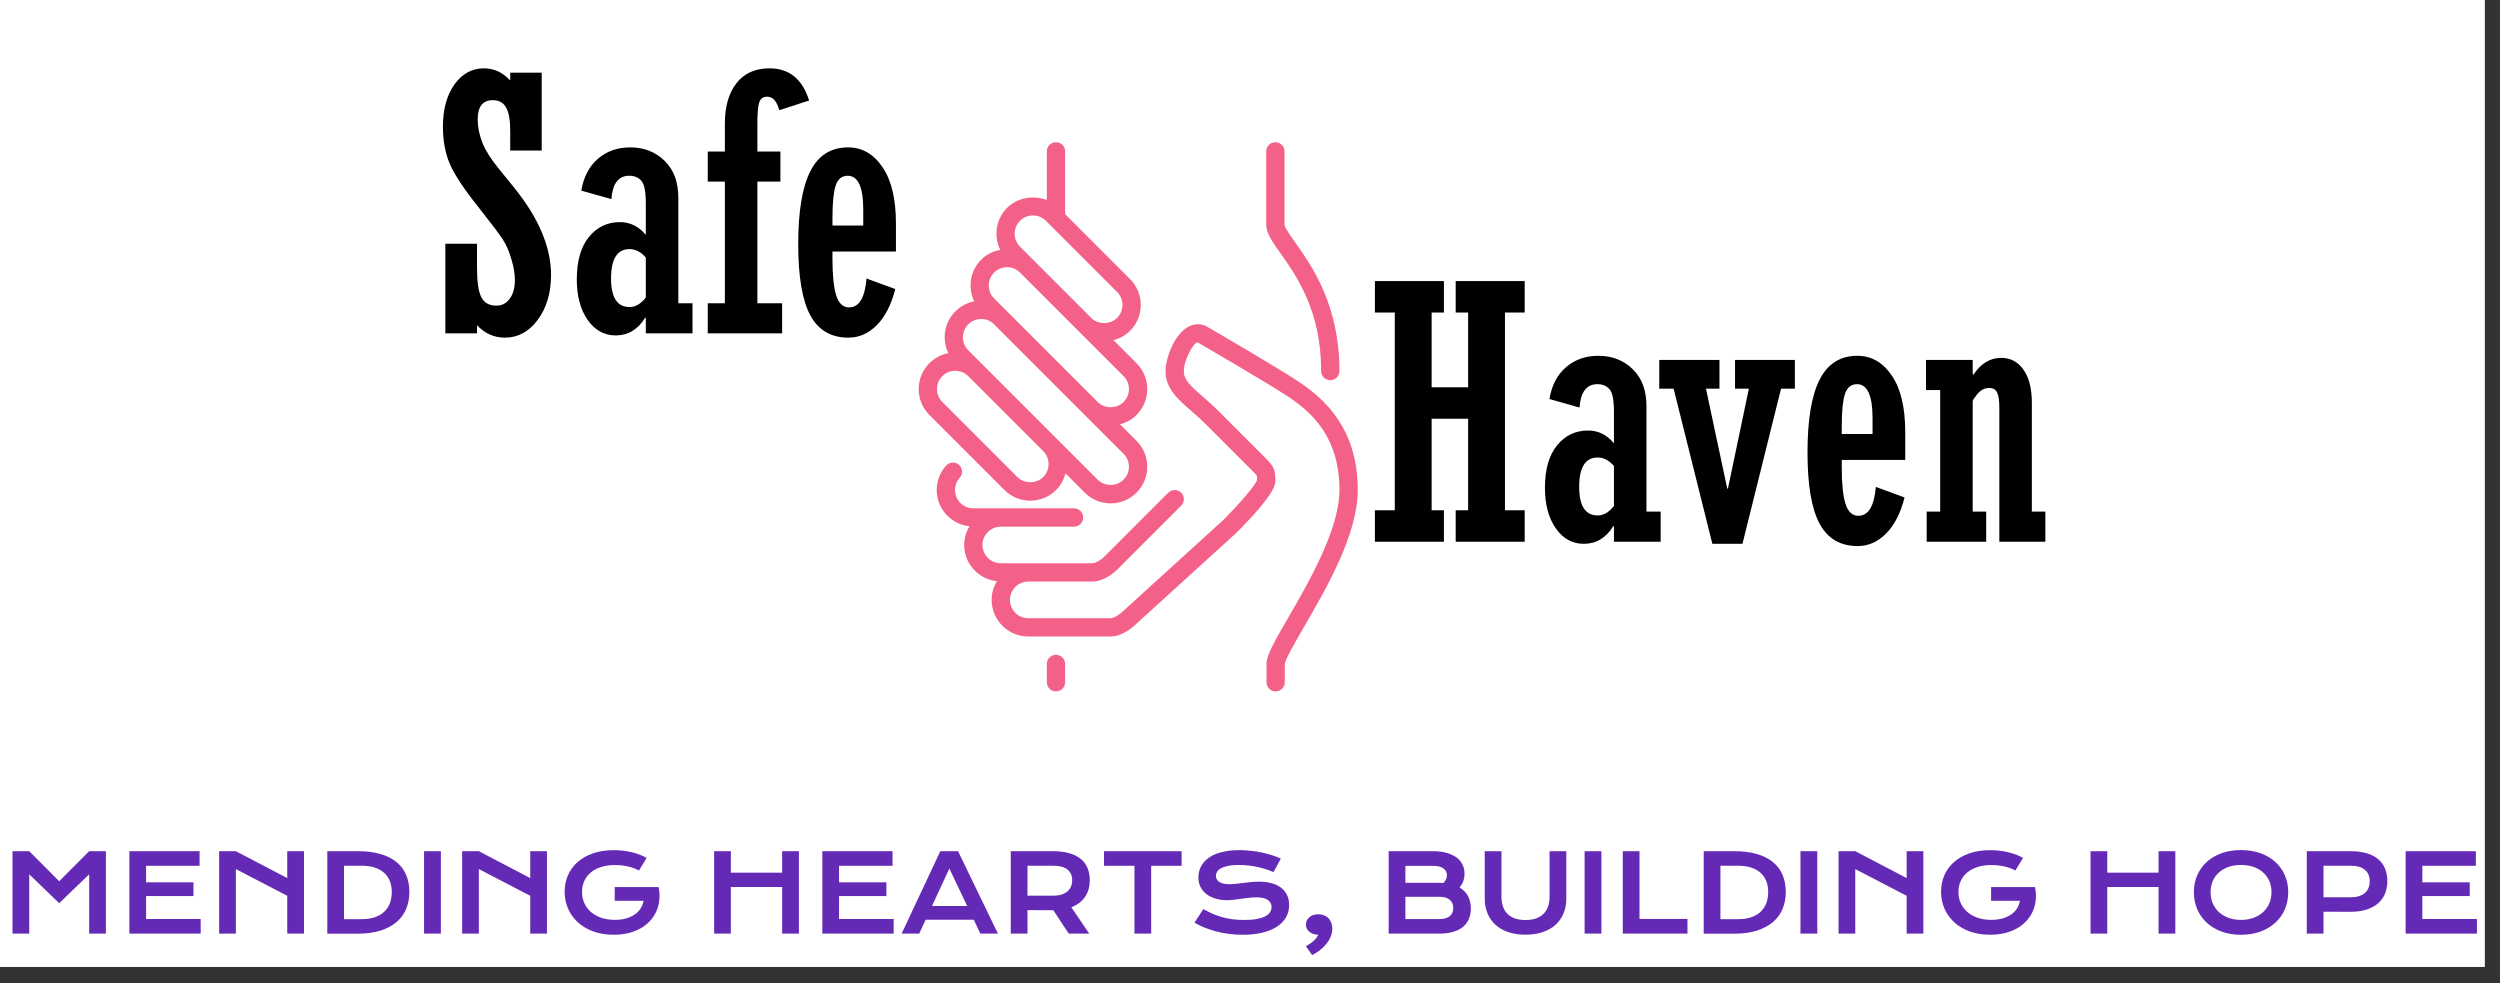 <svg width="150" height="59" viewBox="0 0 150 59" fill="none" xmlns="http://www.w3.org/2000/svg">
<rect x="0" y="0" width="150" height="59" fill="#333333" stroke="none"/>
<rect width="149.091" height="58.018" fill="white"/>
<path d="M26.721 20V14.624H28.62V16.067C28.62 16.904 28.706 17.492 28.879 17.831C29.052 18.17 29.353 18.339 29.782 18.339C30.114 18.339 30.381 18.201 30.581 17.924C30.789 17.648 30.893 17.277 30.893 16.814C30.893 16.419 30.82 15.991 30.675 15.527C30.537 15.056 30.367 14.669 30.166 14.364C29.973 14.06 29.471 13.396 28.661 12.372C27.824 11.32 27.267 10.476 26.991 9.839C26.714 9.196 26.575 8.445 26.575 7.587C26.575 6.563 26.804 5.726 27.26 5.076C27.724 4.425 28.316 4.1 29.035 4.1C29.637 4.1 30.163 4.342 30.613 4.827V4.36H32.502V9.03H30.613V7.847C30.613 7.196 30.53 6.729 30.363 6.446C30.197 6.155 29.934 6.01 29.575 6.01C28.966 6.01 28.661 6.394 28.661 7.162C28.661 7.605 28.751 8.061 28.931 8.532C29.111 8.995 29.426 9.504 29.876 10.057L30.851 11.261C32.325 13.088 33.062 14.832 33.062 16.492C33.062 17.578 32.795 18.478 32.263 19.191C31.737 19.903 31.08 20.259 30.291 20.259C29.647 20.259 29.09 20.01 28.62 19.512V20H26.721ZM41.551 18.194V20H38.749V19.066H38.708C38.272 19.772 37.684 20.125 36.943 20.125C36.258 20.125 35.698 19.817 35.262 19.201C34.826 18.578 34.608 17.769 34.608 16.772C34.608 15.665 34.85 14.814 35.335 14.219C35.819 13.624 36.438 13.327 37.193 13.327C37.808 13.327 38.327 13.583 38.749 14.095V12.216C38.749 11.497 38.659 11.04 38.48 10.846C38.306 10.646 38.064 10.545 37.753 10.545C37.109 10.545 36.753 11.012 36.684 11.946L34.878 11.438C35.017 10.614 35.349 9.978 35.874 9.528C36.4 9.071 37.047 8.843 37.815 8.843C38.645 8.843 39.334 9.113 39.88 9.653C40.427 10.185 40.7 10.922 40.7 11.863V18.194H41.551ZM38.749 17.852V15.454C38.459 15.115 38.133 14.946 37.774 14.946C37.033 14.946 36.663 15.534 36.663 16.71C36.663 17.852 37.033 18.422 37.774 18.422C38.127 18.422 38.452 18.232 38.749 17.852ZM42.465 20V18.194H43.492V10.898H42.465V9.092H43.492V7.401C43.492 6.39 43.724 5.588 44.188 4.993C44.651 4.398 45.312 4.1 46.17 4.1C47.353 4.1 48.145 4.744 48.547 6.031L46.761 6.612L46.699 6.435C46.554 6.013 46.333 5.802 46.035 5.802C45.779 5.802 45.616 5.923 45.547 6.166C45.478 6.408 45.443 6.819 45.443 7.401V9.092H46.824V10.898H45.443V18.194H46.928V20H42.465ZM51.992 16.71L53.715 17.343C53.48 18.277 53.113 18.997 52.615 19.502C52.117 20.007 51.546 20.259 50.903 20.259C49.865 20.259 49.103 19.813 48.619 18.921C48.135 18.021 47.893 16.596 47.893 14.645C47.893 12.687 48.135 11.23 48.619 10.275C49.103 9.321 49.858 8.843 50.882 8.843C51.726 8.843 52.414 9.238 52.947 10.026C53.487 10.808 53.757 11.943 53.757 13.43V15.091H49.948V15.558C49.948 16.534 50.024 17.26 50.176 17.738C50.328 18.208 50.584 18.443 50.944 18.443C51.546 18.443 51.895 17.866 51.992 16.71ZM49.948 13.534H51.795V12.579C51.795 11.223 51.484 10.545 50.861 10.545C50.508 10.545 50.266 10.746 50.135 11.147C50.01 11.549 49.948 12.188 49.948 13.067V13.534Z" fill="black"/>
<path d="M61.816 30.041C62.403 30.041 62.955 29.813 63.37 29.397C63.654 29.113 63.835 28.768 63.931 28.405L65.085 29.558C65.499 29.974 66.051 30.202 66.638 30.202C67.225 30.202 67.776 29.974 68.191 29.558C68.606 29.144 68.835 28.592 68.835 28.005C68.835 27.418 68.606 26.867 68.191 26.451L67.2 25.46C67.57 25.363 67.912 25.177 68.191 24.898C68.606 24.483 68.835 23.932 68.835 23.345C68.835 22.758 68.606 22.206 68.191 21.792L66.811 20.412C67.181 20.314 67.524 20.128 67.803 19.85C68.218 19.435 68.446 18.884 68.446 18.297C68.446 17.71 68.218 17.158 67.803 16.744L63.908 12.848V9.082C63.908 8.779 63.662 8.533 63.359 8.533C63.056 8.533 62.809 8.779 62.809 9.082V12.004C62.014 11.694 61.046 11.85 60.424 12.471C59.743 13.154 59.613 14.173 60.017 14.993C59.591 15.069 59.186 15.263 58.871 15.579C58.194 16.256 58.061 17.265 58.454 18.082C58.027 18.164 57.632 18.37 57.318 18.685C56.641 19.362 56.508 20.372 56.901 21.189C56.473 21.271 56.079 21.477 55.764 21.792C55.349 22.206 55.121 22.758 55.121 23.345C55.121 23.932 55.349 24.483 55.764 24.898L60.263 29.397C60.678 29.813 61.23 30.041 61.816 30.041ZM61.201 13.248C61.408 13.041 61.684 12.927 61.977 12.927C62.271 12.927 62.547 13.041 62.754 13.248L62.97 13.464L67.026 17.52C67.234 17.728 67.348 18.003 67.348 18.297C67.348 18.59 67.234 18.866 67.026 19.073C66.611 19.488 65.888 19.488 65.473 19.073L61.201 14.802C60.773 14.373 60.773 13.676 61.201 13.248ZM59.647 16.355C59.855 16.148 60.131 16.033 60.424 16.033C60.718 16.033 60.993 16.148 61.201 16.355L67.414 22.568C67.622 22.776 67.736 23.052 67.736 23.345C67.736 23.639 67.622 23.914 67.414 24.122C67 24.537 66.276 24.537 65.861 24.122L63.445 21.706L60.424 18.685C60.424 18.684 60.424 18.684 60.423 18.684L59.647 17.908C59.219 17.48 59.219 16.783 59.647 16.355ZM58.094 19.462C58.302 19.255 58.577 19.14 58.871 19.14C59.164 19.14 59.44 19.254 59.647 19.46L62.668 22.482L67.414 27.229C67.622 27.436 67.736 27.711 67.736 28.005C67.736 28.299 67.622 28.574 67.414 28.782C67 29.196 66.276 29.196 65.861 28.782L63.371 26.292C63.371 26.292 63.371 26.291 63.37 26.291L61.12 24.041L58.094 21.015C57.666 20.587 57.666 19.89 58.094 19.462ZM56.219 23.345C56.219 23.052 56.333 22.776 56.541 22.568C56.748 22.361 57.024 22.247 57.317 22.247C57.611 22.247 57.887 22.361 58.094 22.568L58.411 22.885L62.595 27.07C63.021 27.498 63.021 28.193 62.593 28.621C62.179 29.036 61.455 29.036 61.04 28.621L56.541 24.122C56.333 23.914 56.219 23.639 56.219 23.345Z" fill="#F46188"/>
<path d="M79.269 22.263C79.269 22.566 79.514 22.812 79.818 22.812C80.121 22.812 80.367 22.566 80.367 22.263C80.367 18.293 78.71 15.954 77.72 14.556C77.431 14.148 77.072 13.641 77.072 13.476V9.082C77.072 8.779 76.826 8.533 76.523 8.533C76.219 8.533 75.974 8.779 75.974 9.082V13.476C75.974 13.99 76.33 14.494 76.824 15.191C77.797 16.566 79.269 18.643 79.269 22.263Z" fill="#F46188"/>
<path d="M63.358 39.288C63.055 39.288 62.809 39.534 62.809 39.837V40.935C62.809 41.238 63.055 41.484 63.358 41.484C63.661 41.484 63.907 41.238 63.907 40.935V39.837C63.907 39.534 63.661 39.288 63.358 39.288Z" fill="#F46188"/>
<path d="M77.926 22.904C76.634 22.043 72.577 19.69 72.375 19.574C72.008 19.392 71.601 19.417 71.228 19.647C70.425 20.143 69.933 21.505 69.933 22.263C69.933 23.318 70.673 23.959 71.457 24.638C71.729 24.873 72.01 25.117 72.29 25.397L75.037 28.143C75.218 28.325 75.39 28.497 75.414 28.549C75.424 28.579 75.425 28.696 75.425 28.811C75.295 29.158 74.281 30.318 73.408 31.192L67.35 36.701C67.19 36.858 66.853 37.091 66.638 37.091H61.695C61.089 37.091 60.597 36.598 60.597 35.992C60.597 35.386 61.089 34.894 61.695 34.894H65.539C66.294 34.894 66.953 34.256 67.026 34.184L70.87 30.34C71.085 30.125 71.085 29.778 70.87 29.563C70.656 29.348 70.308 29.348 70.094 29.563L66.251 33.406C66.091 33.563 65.754 33.796 65.539 33.796H61.695H60.047C59.442 33.796 58.949 33.303 58.949 32.697C58.949 32.092 59.442 31.599 60.047 31.599H64.441C64.744 31.599 64.99 31.353 64.99 31.05C64.99 30.747 64.744 30.5 64.441 30.5H60.047H58.4C57.794 30.5 57.302 30.008 57.302 29.402C57.302 29.131 57.401 28.871 57.581 28.67C57.784 28.444 57.764 28.097 57.539 27.894C57.312 27.691 56.965 27.711 56.763 27.937C56.402 28.34 56.203 28.86 56.203 29.402C56.203 30.535 57.067 31.458 58.169 31.576C57.971 31.905 57.851 32.286 57.851 32.697C57.851 33.83 58.715 34.753 59.816 34.871C59.619 35.2 59.498 35.581 59.498 35.992C59.498 37.204 60.484 38.189 61.695 38.189H66.638C67.392 38.189 68.051 37.551 68.106 37.497L74.165 31.987C76.523 29.629 76.523 29.045 76.523 28.853C76.523 28.124 76.434 27.987 75.813 27.366L73.067 24.62C72.759 24.312 72.449 24.044 72.176 23.807C71.424 23.156 71.031 22.791 71.031 22.263C71.031 21.57 71.622 20.556 71.854 20.541C71.896 20.565 76.053 22.975 77.317 23.818C78.737 24.765 80.368 26.255 80.368 29.402C80.368 31.759 78.514 34.955 77.288 37.069C76.411 38.58 75.99 39.329 75.99 39.837V40.935C75.99 41.238 76.236 41.484 76.539 41.484C76.842 41.484 77.088 41.238 77.088 40.935V39.843C77.111 39.564 77.709 38.531 78.238 37.621C79.6 35.272 81.466 32.055 81.466 29.402C81.466 25.693 79.445 23.917 77.926 22.904Z" fill="#F46188"/>
<path d="M85.898 25.125V30.616H86.635V32.504H82.494V30.616H83.687V18.753H82.494V16.864H86.635V18.753H85.898V23.236H88.088V18.753H87.341V16.864H91.481V18.753H90.298V30.616H91.481V32.504H87.341V30.616H88.088V25.125H85.898ZM99.639 30.698V32.504H96.837V31.57H96.795C96.359 32.276 95.771 32.629 95.031 32.629C94.346 32.629 93.785 32.321 93.35 31.705C92.914 31.082 92.696 30.273 92.696 29.277C92.696 28.17 92.938 27.319 93.422 26.724C93.907 26.129 94.526 25.831 95.28 25.831C95.896 25.831 96.415 26.087 96.837 26.599V24.721C96.837 24.001 96.747 23.544 96.567 23.351C96.394 23.15 96.152 23.05 95.84 23.05C95.197 23.05 94.841 23.517 94.771 24.451L92.966 23.942C93.104 23.119 93.436 22.482 93.962 22.032C94.488 21.576 95.135 21.348 95.903 21.348C96.733 21.348 97.421 21.617 97.968 22.157C98.515 22.69 98.788 23.427 98.788 24.368V30.698H99.639ZM96.837 30.356V27.959C96.546 27.62 96.221 27.45 95.861 27.45C95.121 27.45 94.751 28.038 94.751 29.214C94.751 30.356 95.121 30.927 95.861 30.927C96.214 30.927 96.539 30.737 96.837 30.356ZM102.742 32.629L100.417 23.32H99.556V21.597H103.168V23.32H102.358L103.635 29.318H103.676L104.932 23.32H104.102V21.597H107.693V23.32H106.862L104.548 32.629H102.742ZM112.55 29.214L114.273 29.848C114.037 30.782 113.671 31.501 113.172 32.006C112.674 32.511 112.103 32.764 111.46 32.764C110.422 32.764 109.661 32.318 109.177 31.425C108.692 30.526 108.45 29.1 108.45 27.149C108.45 25.191 108.692 23.735 109.177 22.78C109.661 21.825 110.415 21.348 111.439 21.348C112.283 21.348 112.972 21.742 113.505 22.531C114.044 23.312 114.314 24.447 114.314 25.935V27.595H110.505V28.062C110.505 29.038 110.581 29.765 110.734 30.242C110.886 30.712 111.142 30.948 111.502 30.948C112.103 30.948 112.453 30.37 112.55 29.214ZM110.505 26.039H112.353V25.084C112.353 23.728 112.041 23.05 111.419 23.05C111.066 23.05 110.823 23.25 110.692 23.652C110.567 24.053 110.505 24.693 110.505 25.572V26.039ZM115.601 32.504V30.698H116.411V23.402H115.56V21.597H118.362V22.468H118.414C118.863 21.804 119.413 21.472 120.064 21.472C120.638 21.472 121.088 21.711 121.413 22.188C121.745 22.659 121.911 23.32 121.911 24.171V30.698H122.721V32.504H119.96V24.471C119.96 24.029 119.915 23.721 119.825 23.548C119.742 23.368 119.583 23.278 119.348 23.278C119.085 23.278 118.853 23.396 118.652 23.631C118.459 23.866 118.362 24.011 118.362 24.067V30.698H119.171V32.504H115.601Z" fill="black"/>
<path d="M0.751 51.071H1.755L3.552 52.875L5.35 51.071H6.354V56.018H5.35V52.46L3.552 54.191L1.755 52.46V56.018H0.751V51.071ZM7.762 51.071H11.975V51.95H8.765V52.938H11.608V53.764H8.765V55.141H12.041V56.018H7.762V51.071ZM13.149 51.071H14.152L17.235 52.685V51.071H18.239V56.018H17.235V53.748L14.152 52.143V56.018H13.149V51.071ZM19.638 51.071H21.451C21.981 51.071 22.441 51.127 22.831 51.241C23.222 51.355 23.545 51.519 23.8 51.732C24.057 51.943 24.248 52.2 24.373 52.504C24.499 52.806 24.563 53.146 24.563 53.523C24.563 53.882 24.5 54.215 24.376 54.52C24.252 54.824 24.062 55.088 23.806 55.312C23.551 55.533 23.228 55.707 22.838 55.834C22.447 55.959 21.987 56.021 21.458 56.021L19.638 56.018V51.071ZM21.698 55.15C21.998 55.15 22.261 55.112 22.486 55.036C22.712 54.958 22.9 54.849 23.05 54.707C23.202 54.566 23.316 54.395 23.392 54.194C23.468 53.994 23.506 53.77 23.506 53.523C23.506 53.281 23.468 53.062 23.392 52.868C23.316 52.672 23.202 52.506 23.05 52.371C22.9 52.234 22.712 52.129 22.486 52.055C22.261 51.981 21.998 51.944 21.698 51.944H20.641V55.15H21.698ZM25.443 51.071H26.452V56.018H25.443V51.071ZM27.728 51.071H28.731L31.814 52.685V51.071H32.817V56.018H31.814V53.748L28.731 52.143V56.018H27.728V51.071ZM33.878 53.498C33.878 53.15 33.943 52.825 34.074 52.523C34.205 52.219 34.396 51.956 34.647 51.732C34.898 51.508 35.206 51.332 35.571 51.203C35.938 51.075 36.358 51.01 36.831 51.01C37.002 51.01 37.173 51.02 37.344 51.039C37.517 51.056 37.687 51.083 37.853 51.121C38.022 51.159 38.185 51.208 38.344 51.267C38.504 51.324 38.656 51.392 38.8 51.472L38.337 52.232C38.251 52.181 38.153 52.136 38.043 52.096C37.933 52.054 37.815 52.019 37.689 51.992C37.564 51.962 37.434 51.94 37.299 51.925C37.166 51.91 37.032 51.903 36.897 51.903C36.585 51.903 36.306 51.943 36.062 52.023C35.817 52.101 35.61 52.212 35.441 52.355C35.273 52.497 35.144 52.667 35.055 52.865C34.967 53.063 34.922 53.281 34.922 53.517C34.922 53.762 34.969 53.987 35.062 54.191C35.154 54.396 35.286 54.572 35.457 54.72C35.628 54.868 35.835 54.984 36.078 55.068C36.32 55.15 36.591 55.191 36.891 55.191C37.129 55.191 37.348 55.165 37.546 55.112C37.745 55.057 37.917 54.98 38.065 54.881C38.213 54.782 38.333 54.663 38.426 54.524C38.519 54.382 38.58 54.224 38.61 54.049H36.882V53.223H39.512V53.226L39.515 53.223C39.568 53.476 39.583 53.723 39.562 53.963C39.543 54.202 39.489 54.428 39.398 54.641C39.309 54.852 39.187 55.046 39.031 55.223C38.874 55.4 38.688 55.553 38.47 55.682C38.253 55.809 38.006 55.908 37.73 55.98C37.453 56.049 37.151 56.084 36.821 56.084C36.361 56.084 35.949 56.017 35.584 55.882C35.221 55.746 34.913 55.562 34.66 55.328C34.406 55.093 34.212 54.819 34.077 54.505C33.944 54.19 33.878 53.855 33.878 53.498ZM42.848 51.071H43.851V52.362H46.928V51.071H47.934V56.018H46.928V53.22H43.851V56.018H42.848V51.071ZM49.34 51.071H53.552V51.95H50.343V52.938H53.185V53.764H50.343V55.141H53.619V56.018H49.34V51.071ZM56.42 51.071H57.483L59.876 56.018H58.822L58.427 55.185H55.537L55.154 56.018H54.097L56.42 51.071ZM58.031 54.359L56.961 52.112L55.92 54.359H58.031ZM60.645 51.071H63.162C63.541 51.071 63.871 51.111 64.149 51.191C64.428 51.269 64.659 51.383 64.842 51.533C65.026 51.682 65.162 51.865 65.251 52.08C65.341 52.295 65.387 52.539 65.387 52.811C65.387 52.995 65.365 53.17 65.32 53.337C65.276 53.501 65.207 53.653 65.115 53.792C65.024 53.932 64.909 54.056 64.769 54.166C64.63 54.274 64.467 54.363 64.279 54.435L65.355 56.018H64.127L63.197 54.612H63.168L61.649 54.609V56.018H60.645V51.071ZM63.187 53.742C63.377 53.742 63.542 53.72 63.684 53.675C63.827 53.631 63.947 53.569 64.042 53.489C64.139 53.408 64.21 53.311 64.257 53.197C64.305 53.081 64.33 52.953 64.33 52.811C64.33 52.535 64.235 52.322 64.045 52.172C63.855 52.02 63.569 51.944 63.187 51.944H61.649V53.742H63.187ZM68.068 51.95H66.241V51.071H70.897V51.95H69.071V56.018H68.068V51.95ZM72.201 54.546C72.381 54.647 72.562 54.739 72.746 54.821C72.931 54.901 73.123 54.97 73.322 55.027C73.52 55.082 73.728 55.124 73.945 55.154C74.165 55.183 74.398 55.198 74.645 55.198C74.942 55.198 75.195 55.179 75.404 55.141C75.613 55.101 75.783 55.047 75.914 54.979C76.047 54.91 76.143 54.828 76.202 54.733C76.263 54.638 76.294 54.534 76.294 54.422C76.294 54.243 76.219 54.102 76.069 53.998C75.919 53.893 75.688 53.84 75.376 53.84C75.239 53.84 75.094 53.849 74.942 53.868C74.79 53.885 74.636 53.904 74.48 53.925C74.326 53.947 74.173 53.967 74.021 53.986C73.871 54.002 73.73 54.011 73.597 54.011C73.376 54.011 73.162 53.982 72.958 53.925C72.755 53.868 72.575 53.783 72.416 53.669C72.26 53.555 72.136 53.413 72.043 53.242C71.95 53.071 71.904 52.871 71.904 52.644C71.904 52.508 71.922 52.374 71.958 52.242C71.996 52.109 72.055 51.982 72.135 51.862C72.217 51.739 72.323 51.627 72.451 51.523C72.58 51.418 72.735 51.327 72.917 51.251C73.1 51.175 73.311 51.116 73.55 51.074C73.79 51.029 74.064 51.007 74.369 51.007C74.591 51.007 74.814 51.02 75.037 51.045C75.261 51.068 75.478 51.102 75.689 51.146C75.902 51.191 76.107 51.245 76.303 51.308C76.5 51.369 76.682 51.438 76.851 51.514L76.411 52.324C76.272 52.263 76.122 52.207 75.962 52.156C75.801 52.103 75.633 52.058 75.458 52.02C75.283 51.982 75.102 51.953 74.914 51.931C74.728 51.908 74.538 51.897 74.344 51.897C74.068 51.897 73.84 51.917 73.66 51.957C73.483 51.997 73.342 52.048 73.236 52.112C73.131 52.173 73.057 52.243 73.015 52.321C72.975 52.397 72.955 52.473 72.955 52.549C72.955 52.696 73.021 52.818 73.154 52.913C73.287 53.005 73.49 53.052 73.762 53.052C73.871 53.052 73.997 53.044 74.138 53.03C74.282 53.013 74.432 52.995 74.588 52.976C74.746 52.957 74.906 52.94 75.069 52.925C75.234 52.908 75.393 52.9 75.547 52.9C75.838 52.9 76.096 52.933 76.319 52.998C76.545 53.063 76.734 53.157 76.886 53.28C77.038 53.4 77.153 53.547 77.231 53.72C77.309 53.891 77.348 54.083 77.348 54.296C77.348 54.581 77.281 54.835 77.148 55.059C77.018 55.28 76.83 55.468 76.585 55.622C76.342 55.774 76.049 55.89 75.705 55.97C75.361 56.048 74.978 56.087 74.556 56.087C74.278 56.087 74.005 56.069 73.74 56.033C73.474 56 73.218 55.951 72.974 55.888C72.731 55.822 72.499 55.745 72.277 55.657C72.058 55.566 71.854 55.467 71.666 55.359L72.201 54.546ZM78.354 55.467C78.354 55.382 78.372 55.303 78.408 55.23C78.444 55.156 78.494 55.091 78.557 55.036C78.622 54.979 78.7 54.935 78.791 54.903C78.884 54.872 78.987 54.856 79.101 54.856C79.224 54.856 79.335 54.876 79.437 54.916C79.54 54.954 79.629 55.01 79.703 55.084C79.776 55.158 79.834 55.248 79.874 55.356C79.916 55.462 79.937 55.581 79.937 55.714C79.937 56.013 79.834 56.3 79.627 56.575C79.422 56.851 79.124 57.096 78.731 57.309L78.351 56.771C78.455 56.716 78.545 56.661 78.623 56.606C78.701 56.553 78.77 56.5 78.829 56.445C78.888 56.39 78.939 56.333 78.981 56.274C79.025 56.215 79.064 56.152 79.098 56.084C78.986 56.084 78.884 56.067 78.791 56.033C78.7 56.002 78.622 55.959 78.557 55.904C78.492 55.849 78.441 55.784 78.405 55.711C78.371 55.635 78.354 55.553 78.354 55.467ZM83.32 51.071H85.963C86.286 51.071 86.567 51.105 86.805 51.175C87.046 51.242 87.245 51.336 87.403 51.457C87.562 51.577 87.679 51.72 87.755 51.887C87.833 52.052 87.872 52.23 87.872 52.422C87.872 52.736 87.773 53.012 87.574 53.248C87.802 53.383 87.972 53.558 88.084 53.773C88.196 53.989 88.252 54.233 88.252 54.508C88.252 54.738 88.213 54.946 88.135 55.131C88.059 55.317 87.942 55.476 87.783 55.609C87.627 55.74 87.429 55.841 87.188 55.913C86.95 55.983 86.668 56.018 86.343 56.018H83.32V51.071ZM86.35 52.969C86.436 52.969 86.52 52.973 86.603 52.979C86.744 52.844 86.815 52.69 86.815 52.517C86.815 52.338 86.744 52.199 86.603 52.102C86.463 52.003 86.259 51.953 85.989 51.953H84.324V52.969H86.35ZM86.368 55.144C86.639 55.144 86.843 55.086 86.983 54.97C87.124 54.854 87.195 54.69 87.195 54.479C87.195 54.268 87.124 54.104 86.983 53.986C86.843 53.867 86.639 53.808 86.368 53.808H84.324V55.144H86.368ZM89.084 51.071H90.088V53.796C90.088 54.019 90.118 54.219 90.179 54.394C90.24 54.567 90.331 54.714 90.451 54.834C90.574 54.954 90.725 55.046 90.904 55.109C91.084 55.17 91.292 55.201 91.531 55.201C91.767 55.201 91.975 55.17 92.154 55.109C92.336 55.046 92.487 54.954 92.607 54.834C92.729 54.714 92.821 54.567 92.882 54.394C92.944 54.219 92.974 54.019 92.974 53.796V51.071H93.978V53.916C93.978 54.241 93.923 54.536 93.813 54.802C93.703 55.068 93.544 55.296 93.335 55.486C93.126 55.676 92.87 55.822 92.566 55.926C92.264 56.029 91.919 56.081 91.531 56.081C91.143 56.081 90.796 56.029 90.493 55.926C90.191 55.822 89.936 55.676 89.727 55.486C89.518 55.296 89.359 55.068 89.249 54.802C89.139 54.536 89.084 54.241 89.084 53.916V51.071ZM95.076 51.071H96.085V56.018H95.076V51.071ZM97.367 51.071H98.371V55.138H101.248V56.018H97.367V51.071ZM102.223 51.071H104.036C104.566 51.071 105.026 51.127 105.416 51.241C105.807 51.355 106.13 51.519 106.385 51.732C106.642 51.943 106.833 52.2 106.958 52.504C107.084 52.806 107.148 53.146 107.148 53.523C107.148 53.882 107.085 54.215 106.961 54.52C106.836 54.824 106.647 55.088 106.391 55.312C106.136 55.533 105.813 55.707 105.423 55.834C105.032 55.959 104.572 56.021 104.043 56.021L102.223 56.018V51.071ZM104.283 55.15C104.583 55.15 104.846 55.112 105.071 55.036C105.297 54.958 105.485 54.849 105.635 54.707C105.787 54.566 105.901 54.395 105.977 54.194C106.053 53.994 106.091 53.77 106.091 53.523C106.091 53.281 106.053 53.062 105.977 52.868C105.901 52.672 105.787 52.506 105.635 52.371C105.485 52.234 105.297 52.129 105.071 52.055C104.846 51.981 104.583 51.944 104.283 51.944H103.226V55.15H104.283ZM108.028 51.071H109.037V56.018H108.028V51.071ZM110.313 51.071H111.316L114.399 52.685V51.071H115.402V56.018H114.399V53.748L111.316 52.143V56.018H110.313V51.071ZM116.463 53.498C116.463 53.15 116.528 52.825 116.659 52.523C116.79 52.219 116.981 51.956 117.232 51.732C117.483 51.508 117.791 51.332 118.156 51.203C118.523 51.075 118.943 51.01 119.416 51.01C119.587 51.01 119.758 51.02 119.929 51.039C120.102 51.056 120.271 51.083 120.438 51.121C120.607 51.159 120.77 51.208 120.929 51.267C121.089 51.324 121.241 51.392 121.384 51.472L120.922 52.232C120.836 52.181 120.738 52.136 120.628 52.096C120.518 52.054 120.4 52.019 120.274 51.992C120.149 51.962 120.019 51.94 119.884 51.925C119.751 51.91 119.617 51.903 119.482 51.903C119.17 51.903 118.891 51.943 118.647 52.023C118.402 52.101 118.195 52.212 118.026 52.355C117.857 52.497 117.729 52.667 117.64 52.865C117.552 53.063 117.507 53.281 117.507 53.517C117.507 53.762 117.554 53.987 117.646 54.191C117.739 54.396 117.871 54.572 118.042 54.72C118.213 54.868 118.42 54.984 118.662 55.068C118.905 55.15 119.176 55.191 119.476 55.191C119.714 55.191 119.933 55.165 120.131 55.112C120.329 55.057 120.502 54.98 120.65 54.881C120.798 54.782 120.918 54.663 121.011 54.524C121.104 54.382 121.165 54.224 121.195 54.049H119.466V53.223H122.097V53.226L122.1 53.223C122.153 53.476 122.168 53.723 122.147 53.963C122.128 54.202 122.073 54.428 121.983 54.641C121.894 54.852 121.772 55.046 121.616 55.223C121.459 55.4 121.273 55.553 121.055 55.682C120.838 55.809 120.591 55.908 120.315 55.98C120.038 56.049 119.735 56.084 119.406 56.084C118.946 56.084 118.534 56.017 118.169 55.882C117.806 55.746 117.498 55.562 117.244 55.328C116.991 55.093 116.797 54.819 116.662 54.505C116.529 54.19 116.463 53.855 116.463 53.498ZM125.433 51.071H126.436V52.362H129.513V51.071H130.519V56.018H129.513V53.22H126.436V56.018H125.433V51.071ZM131.633 53.53C131.633 53.156 131.702 52.815 131.839 52.504C131.976 52.194 132.168 51.928 132.415 51.707C132.664 51.483 132.962 51.31 133.308 51.188C133.656 51.065 134.041 51.004 134.463 51.004C134.883 51.004 135.267 51.065 135.615 51.188C135.963 51.31 136.261 51.483 136.508 51.707C136.757 51.928 136.95 52.194 137.087 52.504C137.224 52.815 137.293 53.156 137.293 53.53C137.293 53.905 137.224 54.25 137.087 54.565C136.95 54.877 136.757 55.146 136.508 55.372C136.261 55.598 135.963 55.774 135.615 55.901C135.267 56.025 134.883 56.087 134.463 56.087C134.041 56.087 133.656 56.025 133.308 55.901C132.962 55.774 132.664 55.598 132.415 55.372C132.168 55.146 131.976 54.877 131.839 54.565C131.702 54.25 131.633 53.905 131.633 53.53ZM132.637 53.53C132.637 53.785 132.682 54.015 132.773 54.22C132.866 54.425 132.993 54.6 133.156 54.745C133.32 54.889 133.513 54.999 133.735 55.078C133.959 55.156 134.201 55.195 134.463 55.195C134.725 55.195 134.966 55.156 135.188 55.078C135.411 54.999 135.604 54.889 135.767 54.745C135.929 54.6 136.057 54.425 136.15 54.22C136.243 54.015 136.289 53.785 136.289 53.53C136.289 53.275 136.243 53.045 136.15 52.843C136.057 52.64 135.929 52.469 135.767 52.33C135.604 52.189 135.411 52.081 135.188 52.007C134.966 51.934 134.725 51.897 134.463 51.897C134.201 51.897 133.959 51.934 133.735 52.007C133.513 52.081 133.32 52.189 133.156 52.33C132.993 52.469 132.866 52.64 132.773 52.843C132.682 53.045 132.637 53.275 132.637 53.53ZM138.407 51.071H141.015C141.395 51.071 141.724 51.112 142.002 51.194C142.281 51.276 142.512 51.395 142.695 51.552C142.879 51.706 143.015 51.894 143.104 52.118C143.194 52.342 143.24 52.594 143.24 52.875C143.24 53.138 143.195 53.382 143.107 53.606C143.018 53.829 142.882 54.023 142.699 54.188C142.517 54.351 142.287 54.478 142.009 54.571C141.73 54.662 141.401 54.707 141.021 54.707L139.41 54.704V56.018H138.407V51.071ZM141.04 53.837C141.23 53.837 141.396 53.815 141.537 53.77C141.68 53.724 141.8 53.66 141.895 53.577C141.992 53.493 142.063 53.392 142.11 53.273C142.158 53.153 142.183 53.02 142.183 52.875C142.183 52.581 142.087 52.353 141.895 52.191C141.705 52.026 141.42 51.944 141.04 51.944H139.41V53.837H141.04ZM144.338 51.071H148.551V51.95H145.341V52.938H148.184V53.764H145.341V55.141H148.617V56.018H144.338V51.071Z" fill="#642AB6"/>
</svg>
